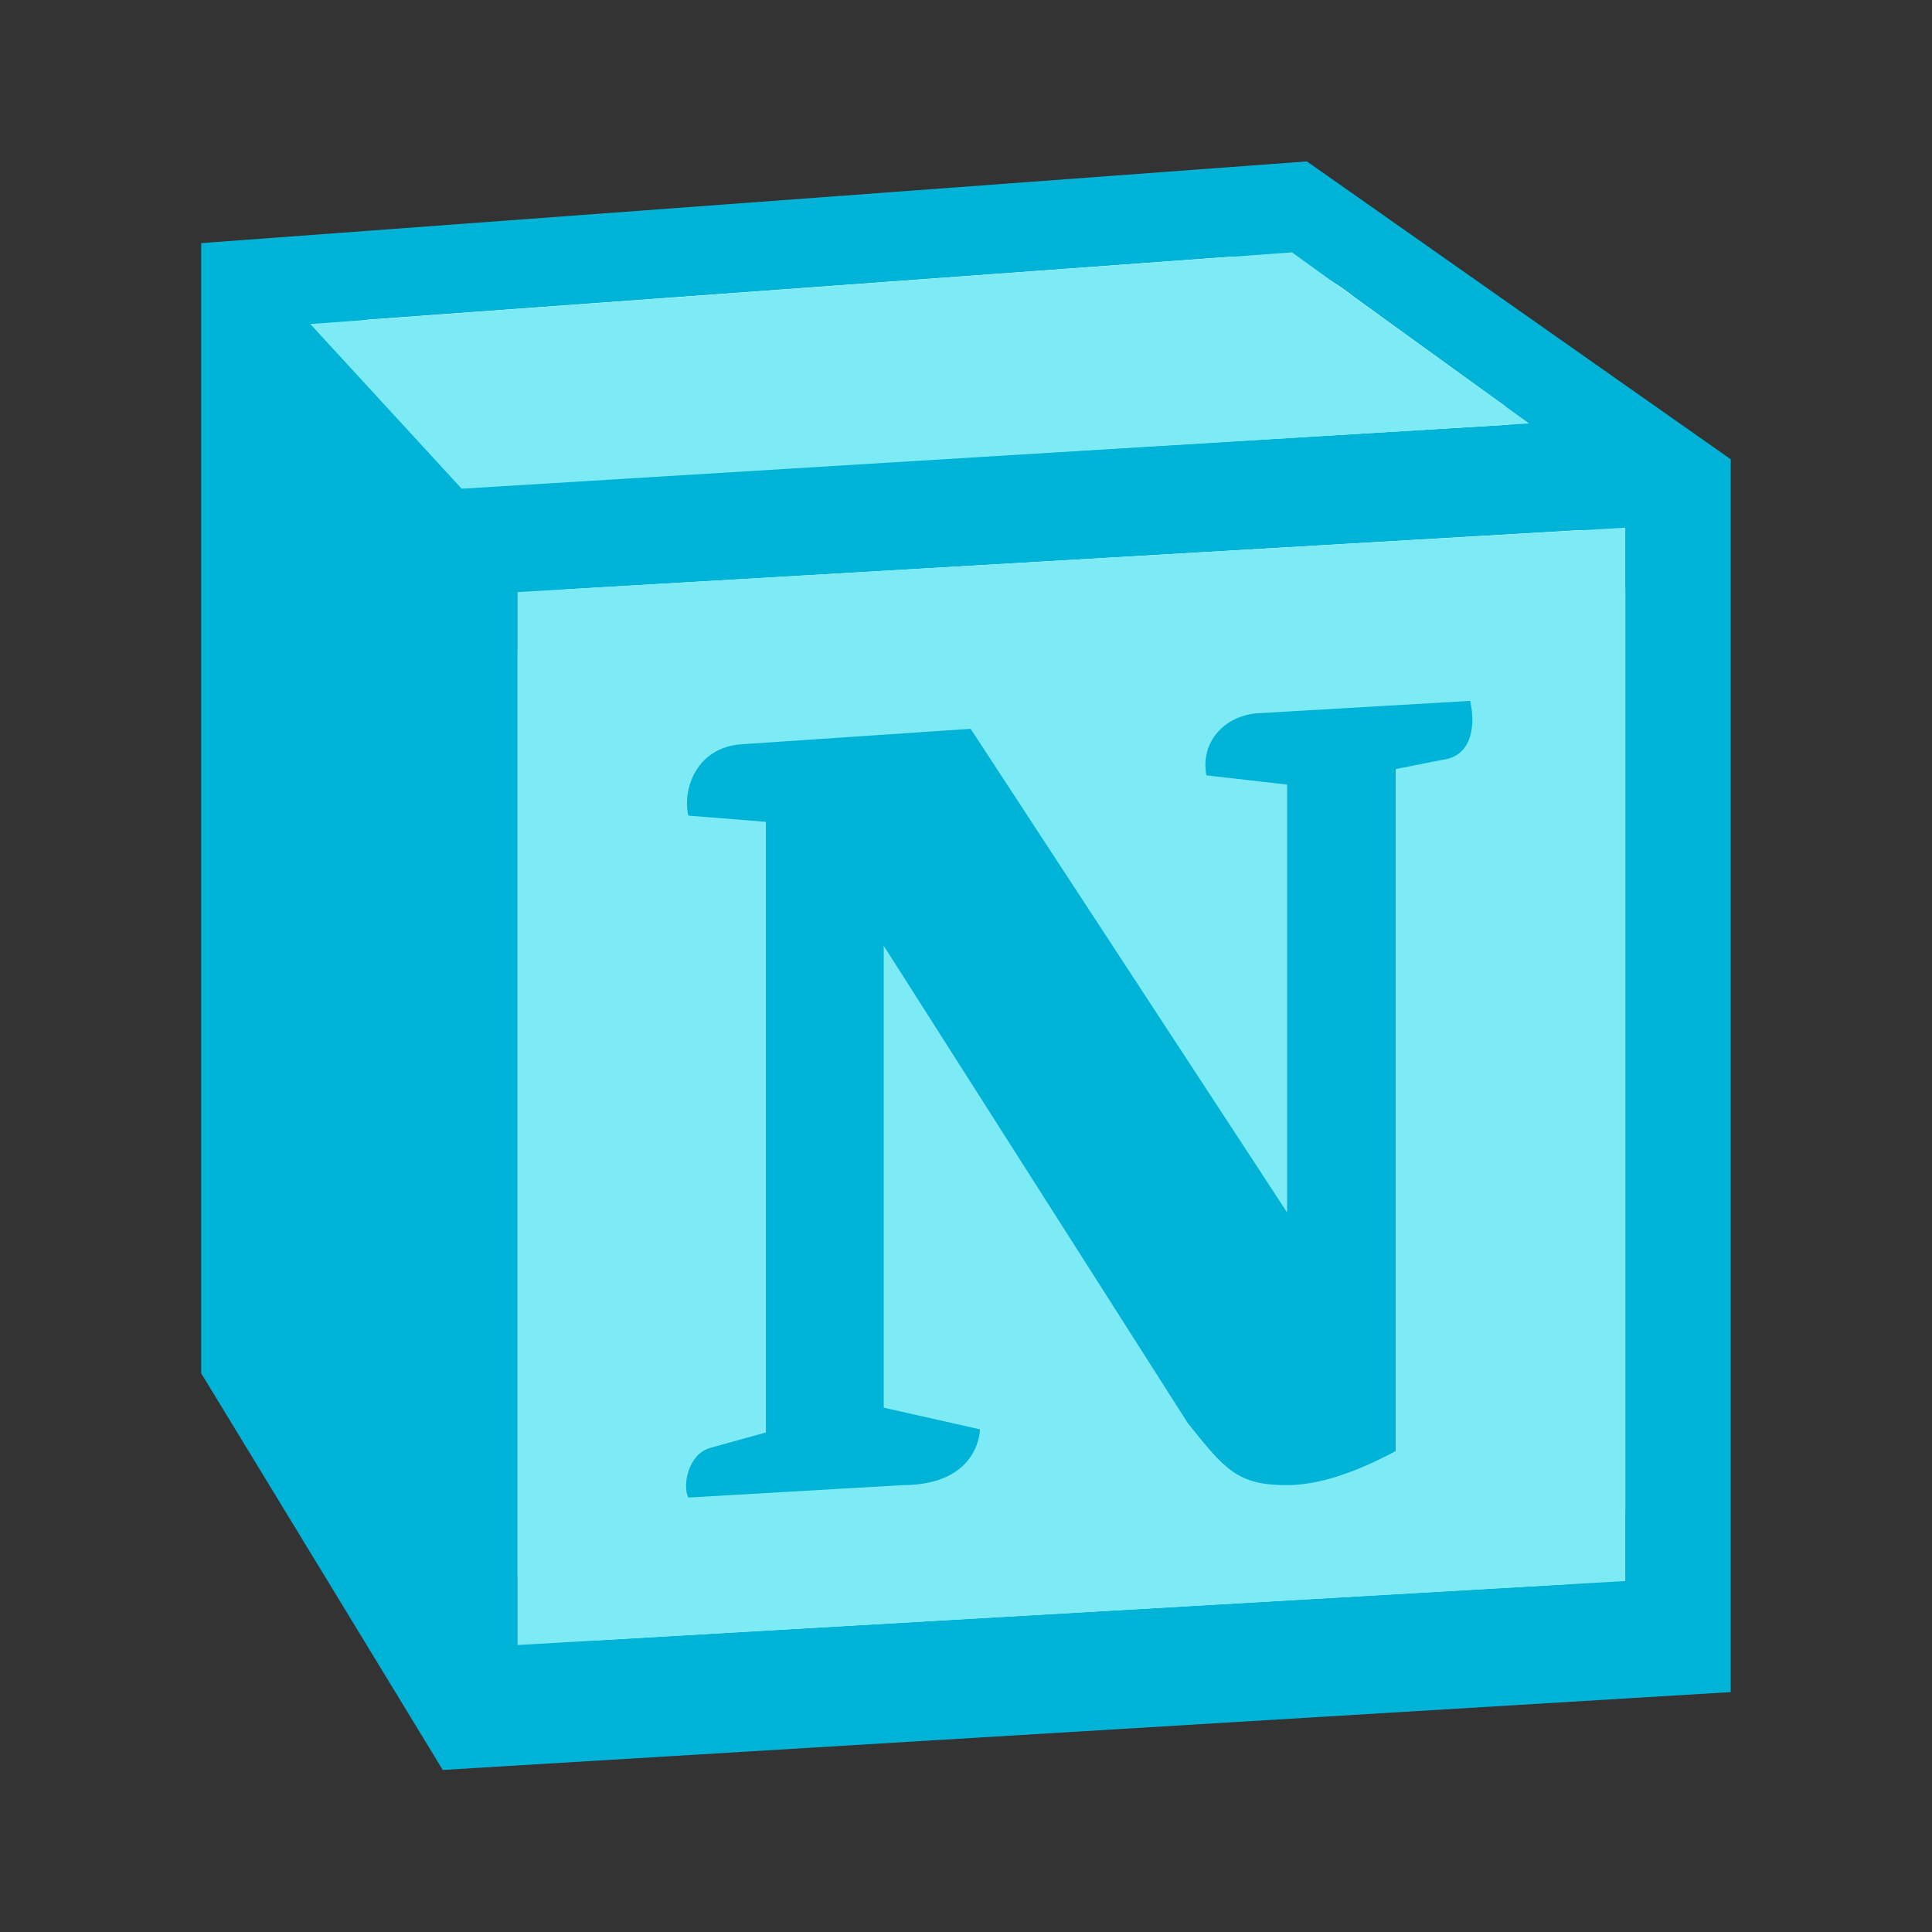 <?xml version="1.0" encoding="iso-8859-1"?>
<!-- Generator: Adobe Illustrator 25.2.3, SVG Export Plug-In . SVG Version: 6.00 Build 0)  -->
<svg version="1.1" baseProfile="basic" id="Layer_10"
	 xmlns="http://www.w3.org/2000/svg" xmlns:xlink="http://www.w3.org/1999/xlink" x="0px" y="0px" viewBox="0 0 48 48"
	 xml:space="preserve">
<rect x="0" y="0" width="48" height="48" fill="#333333" stroke="none"/>
<polygon style="fill-rule:evenodd;clip-rule:evenodd;fill:#00B3D7;" points="42.999,11.41 42.999,42.04 11,43.974 4.999,34.12 
	4.999,6.04 32.469,4.01 "/>
<path style="fill-rule:evenodd;clip-rule:evenodd;fill:#FFFFFF;" d="M11.553,11.099c1.232,1.001,1.694,0.925,4.008,0.77l21.812-1.31
	c0.463,0,0.078-0.461-0.076-0.538l-3.622-2.619c-0.694-0.539-1.619-1.156-3.391-1.002L9.164,7.94C8.394,8.016,8.24,8.401,8.547,8.71
	L11.553,11.099z"/>
<path style="fill-rule:evenodd;clip-rule:evenodd;fill:#FFFFFF;" d="M12.862,16.182v22.95c0,1.233,0.616,1.695,2.004,1.619
	l23.971-1.387c1.388-0.076,1.543-0.925,1.543-1.927V14.641c0-1-0.385-1.54-1.234-1.463l-25.05,1.463
	C13.171,14.718,12.862,15.181,12.862,16.182L12.862,16.182z"/>
<polygon style="fill-rule:evenodd;clip-rule:evenodd;fill:#7DEBF5;" points="37.989,10.52 11.47,12.142 7.709,8.05 32.099,6.27 "/>
<polygon style="fill-rule:evenodd;clip-rule:evenodd;fill:#7DEBF5;" points="40.379,13.11 40.379,39.28 12.859,40.87 12.859,14.71 
	"/>
<path style="fill-rule:evenodd;clip-rule:evenodd;fill:#00B3D7;" d="M36.526,17.413c0.154,0.694,0,1.387-0.695,1.465l-1.155,0.23
	v16.943c-1.003,0.539-1.928,0.847-2.698,0.847c-1.234,0-1.543-0.385-2.467-1.54l-7.555-11.86v11.475l2.391,0.539
	c0,0,0,1.386-1.929,1.386l-5.317,0.308c-0.154-0.308,0-1.078,0.539-1.232l1.388-0.385V20.418l-1.927-0.154
	c-0.155-0.694,0.23-1.694,1.31-1.772l5.704-0.385l7.862,12.015V19.493l-2.005-0.23c-0.154-0.848,0.462-1.464,1.233-1.54
	L36.526,17.413z"/>
</svg>